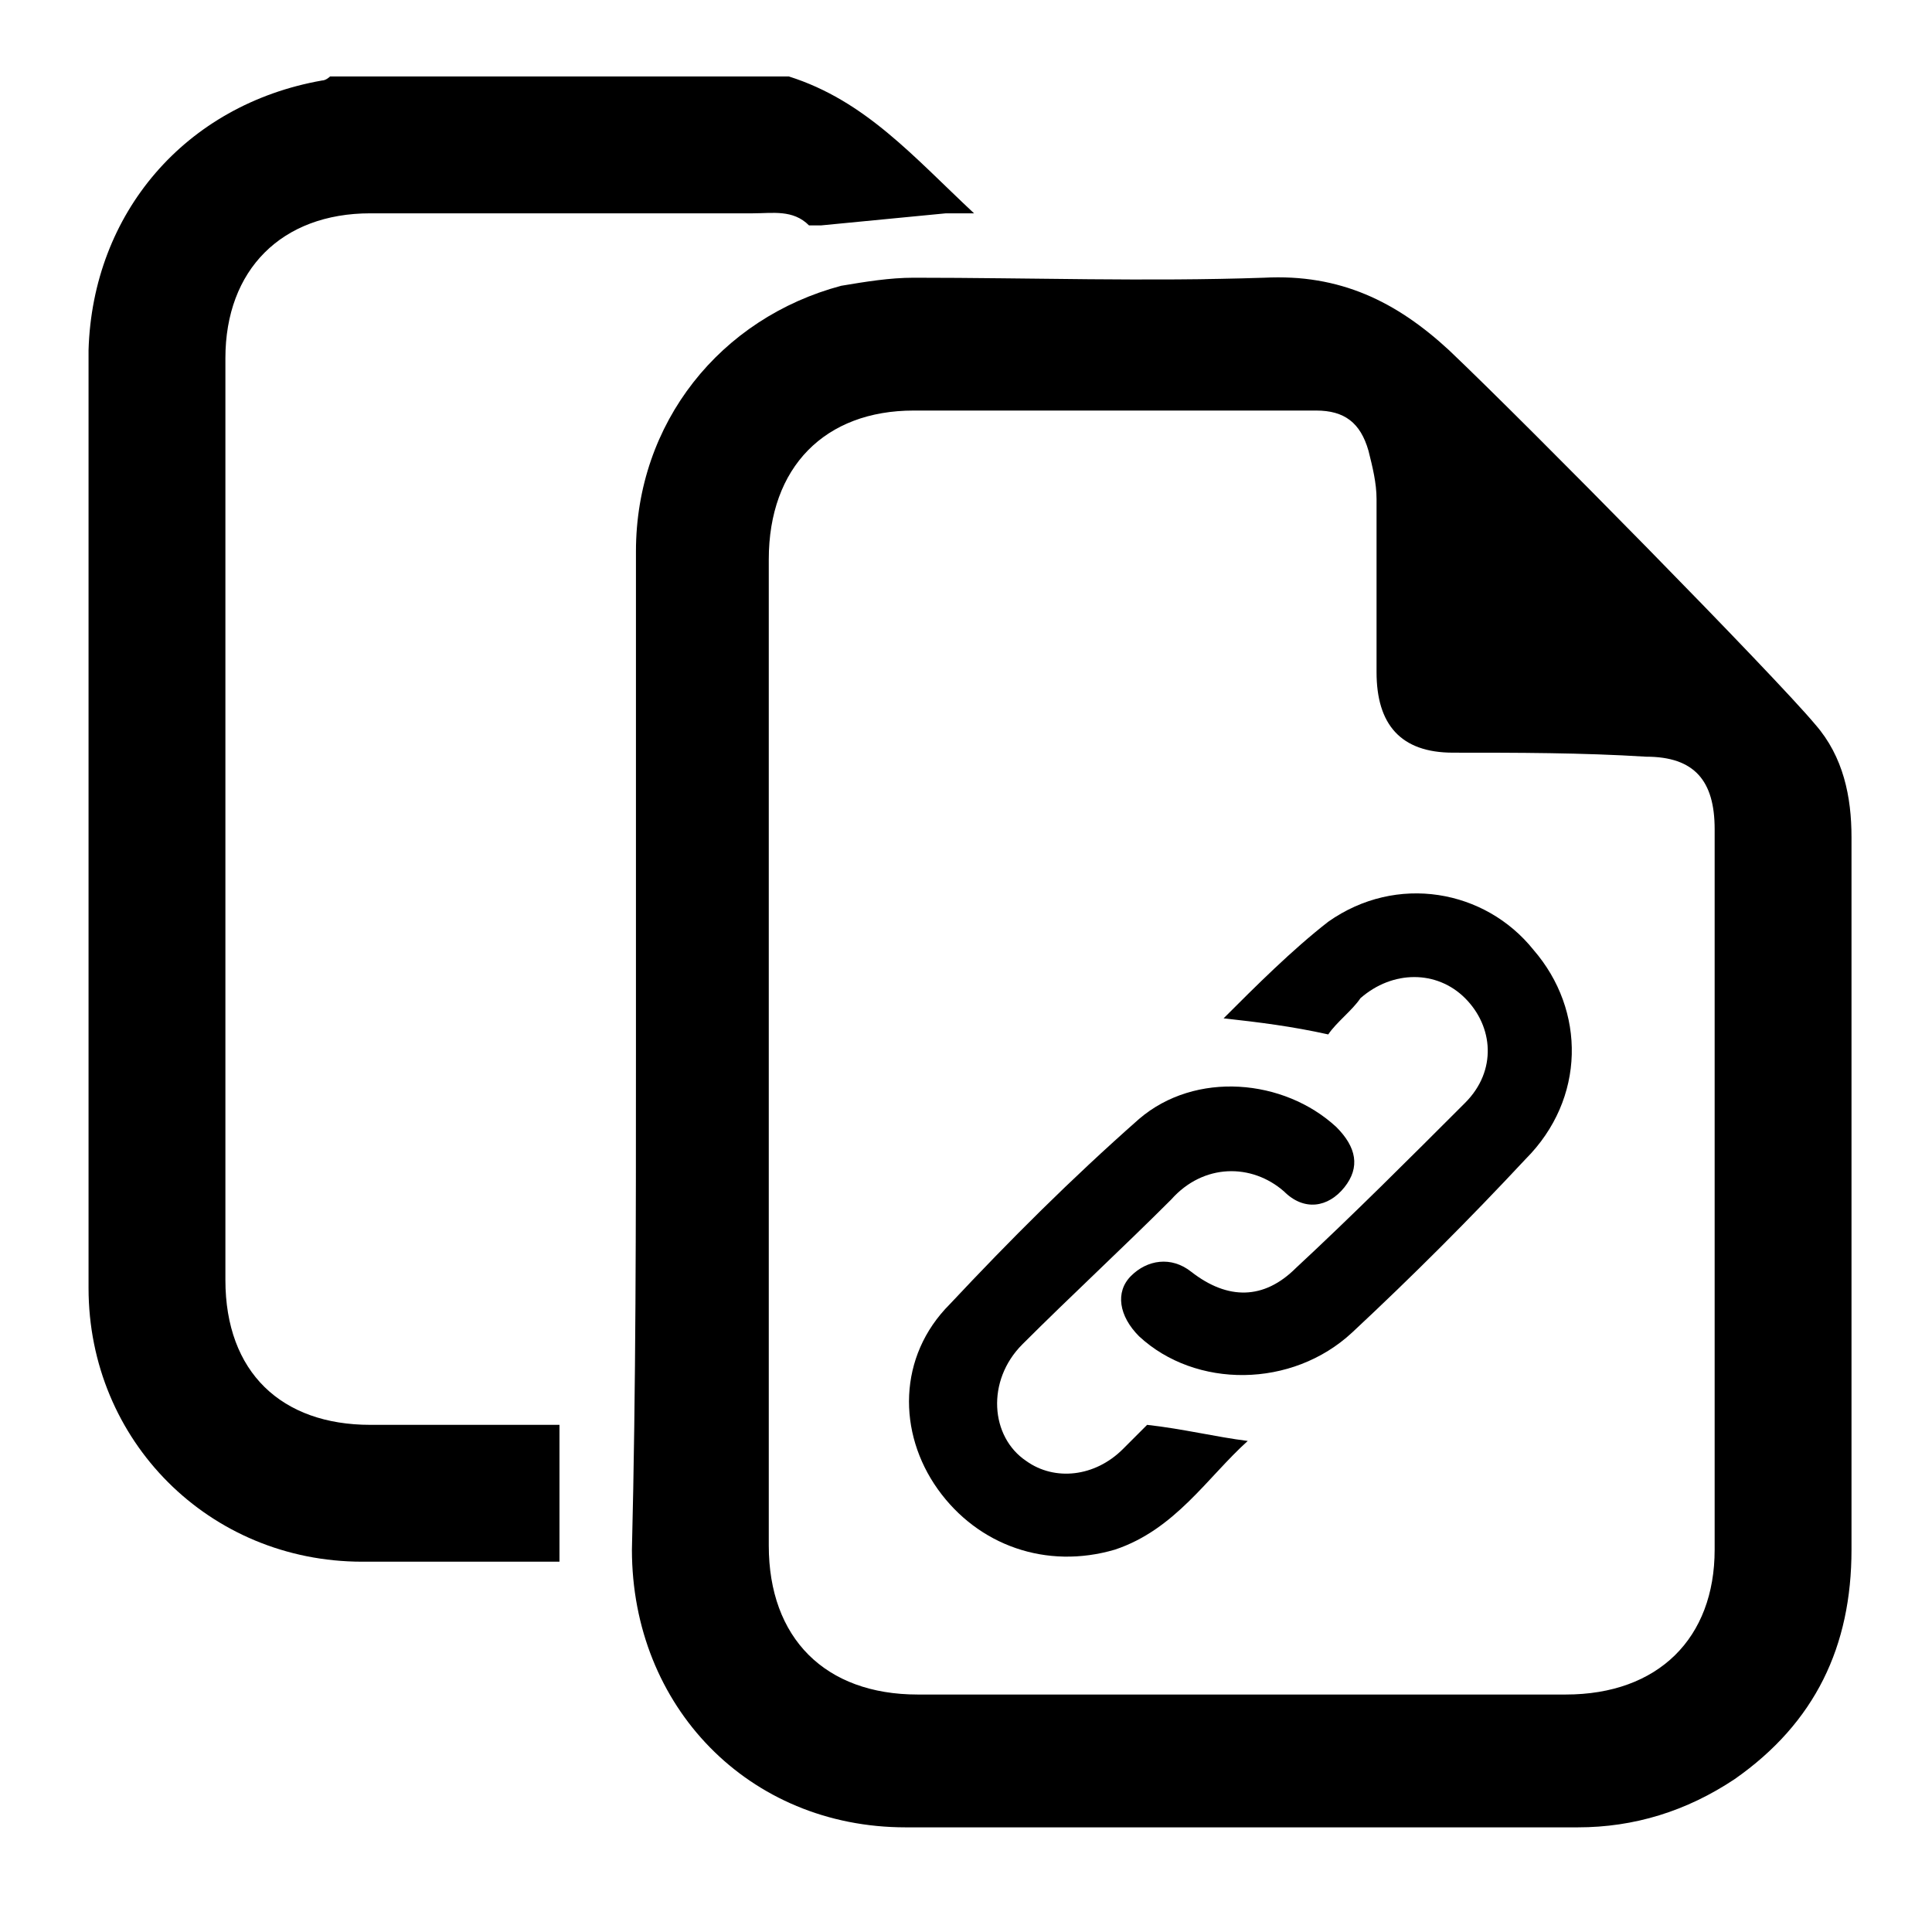 <svg viewBox="0 0 48 48" fill="currentColor">
	<path
		d="M19.6,1.9c1.9,0.6,3.1,2,4.6,3.4c-0.3,0-0.5,0-0.7,0c-1,0.1-2.1,0.2-3.1,0.3c-0.1,0-0.3,0-0.3,0c-0.4-0.4-0.9-0.3-1.4-0.3c-3.2,0-6.3,0-9.5,0c-2.2,0-3.6,1.4-3.6,3.6c0,7.6,0,15.3,0,22.9c0,2.3,1.4,3.6,3.6,3.6c1.4,0,2.8,0,4.2,0c0.2,0,0.3,0,0.5,0c0,1.1,0,2.2,0,3.4c-0.2,0-0.3,0-0.5,0c-1.5,0-3,0-4.4,0c-3.8,0-6.8-3-6.8-6.8c0-7.8,0-15.5,0-23.3C2.3,5.3,4.6,2.6,8,2c0.1,0,0.2-0.1,0.2-0.1C12,1.9,15.8,1.9,19.6,1.9z"
	/>
	<path
		d="M15.8,26.2c0-4.2,0-8.3,0-12.5c0-3.2,2.1-5.8,5.1-6.6c0.6-0.1,1.2-0.2,1.8-0.2c2.9,0,5.8,0.1,8.7,0c1.9-0.1,3.3,0.6,4.6,1.8c2,1.9,8.1,8.1,9.1,9.3c0.7,0.8,0.9,1.8,0.9,2.8c0,5.9,0,11.8,0,17.7c0,2.4-0.9,4.3-2.9,5.7c-1.2,0.8-2.5,1.2-3.9,1.2c-5.6,0-11.1,0-16.7,0c-3.9,0-6.8-3-6.8-6.9C15.8,34.5,15.8,30.3,15.8,26.2z
						M19.1,26.2c0,4.1,0,8.2,0,12.2c0,2.3,1.4,3.7,3.7,3.7c5.4,0,10.8,0,16.1,0c2.3,0,3.7-1.4,3.7-3.6c0-6,0-12,0-17.9c0-1.2-0.5-1.8-1.7-1.8c-1.6-0.1-3.2-0.1-4.8-0.1c-1.3,0-1.9-0.7-1.9-2c0-1.4,0-2.8,0-4.3c0-0.4-0.1-0.8-0.2-1.2c-0.2-0.7-0.6-1-1.3-1c-3.3,0-6.6,0-10,0c-2.2,0-3.6,1.4-3.6,3.7C19.1,18,19.1,22.1,19.1,26.2z"
	/>
	<path
		d="M33,25.7c-0.9-0.2-1.7-0.3-2.6-0.4c0.8-0.8,1.7-1.7,2.6-2.4c1.7-1.2,3.9-0.8,5.1,0.7c1.3,1.5,1.3,3.7-0.2,5.2c-1.4,1.5-2.8,2.9-4.3,4.3c-1.5,1.4-3.9,1.4-5.3,0.1c-0.5-0.5-0.6-1.1-0.2-1.5c0.4-0.4,1-0.5,1.5-0.1c0.9,0.7,1.8,0.7,2.6-0.1c1.4-1.3,2.8-2.7,4.2-4.1c0.8-0.8,0.7-1.9,0-2.6c-0.7-0.7-1.8-0.7-2.6,0C33.6,25.1,33.2,25.4,33,25.7z"
	/>
	<path
		d="M28.5,35.4c0.9,0.1,1.7,0.3,2.5,0.4c-1,0.9-1.8,2.2-3.3,2.7c-1.7,0.5-3.4-0.1-4.4-1.5c-1-1.4-1-3.3,0.3-4.6c1.5-1.6,3-3.1,4.7-4.6c1.4-1.2,3.6-1,4.9,0.2c0.5,0.5,0.6,1,0.2,1.5c-0.4,0.5-1,0.6-1.5,0.1c-0.8-0.7-2-0.7-2.8,0.2c-1.2,1.2-2.5,2.4-3.7,3.6c-0.9,0.9-0.8,2.3,0.1,2.9c0.7,0.5,1.7,0.4,2.4-0.3C28.1,35.8,28.4,35.5,28.5,35.4z"
	/>
</svg>
